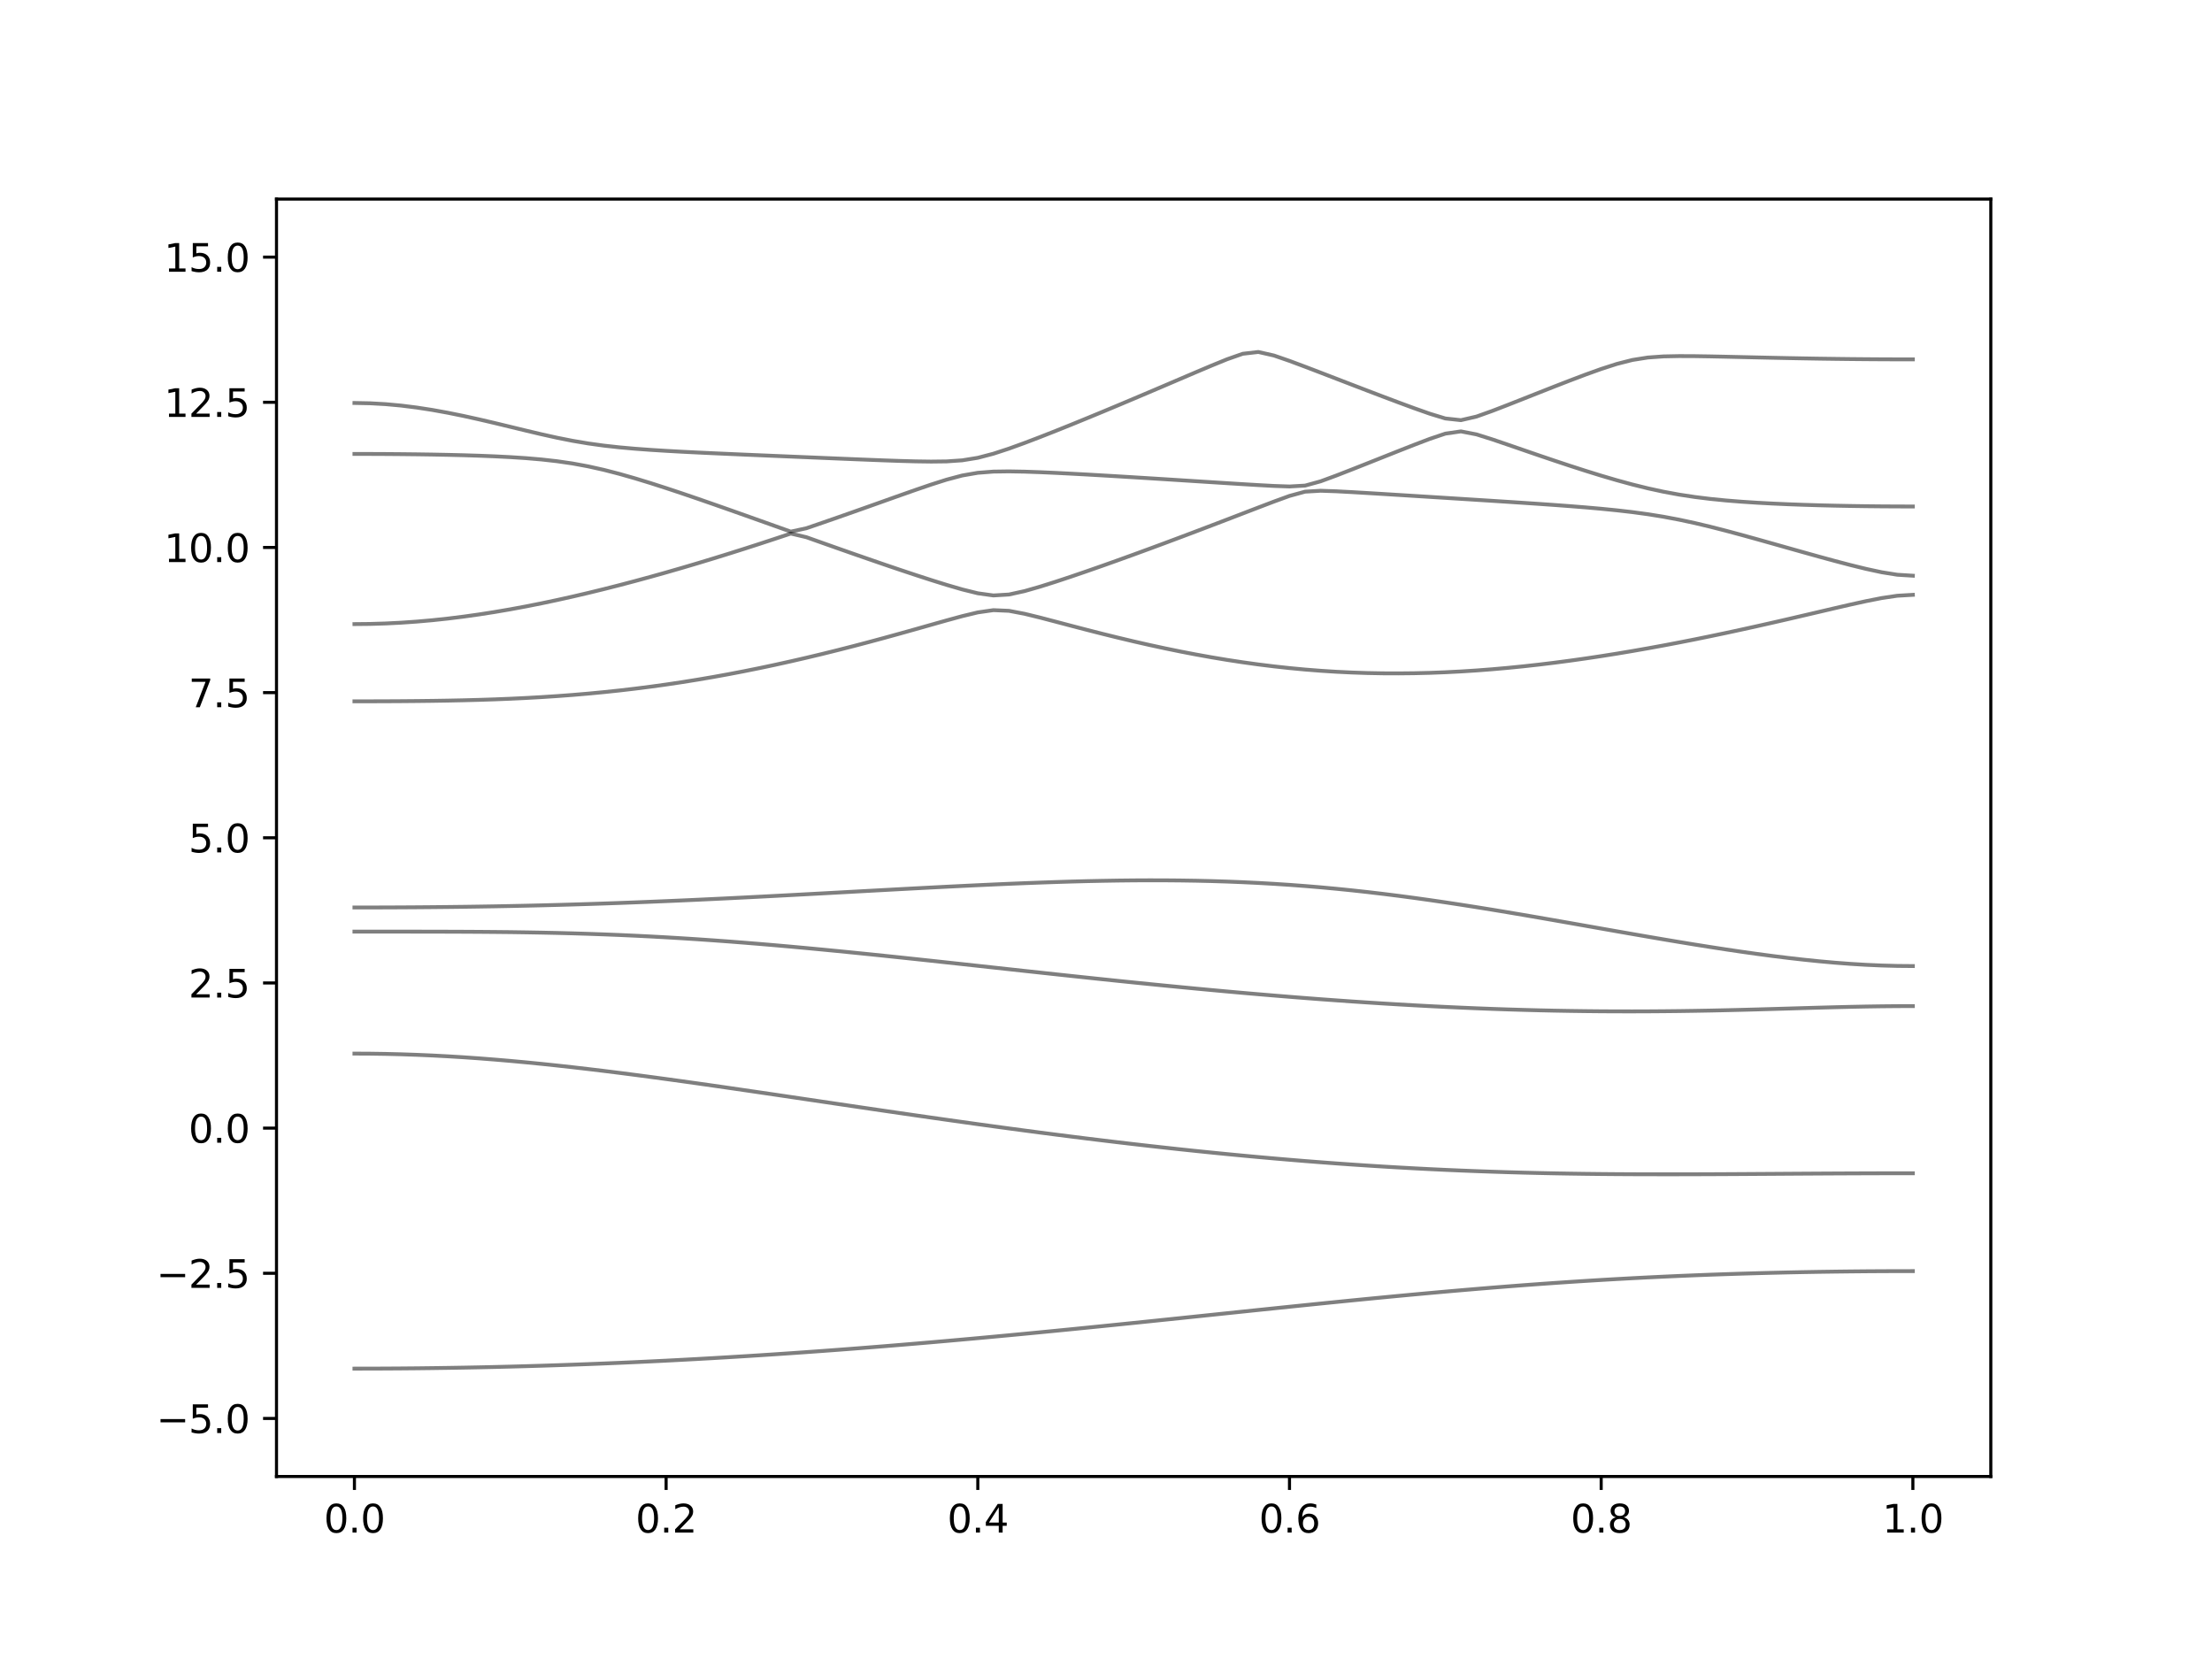 <?xml version="1.0" encoding="utf-8" standalone="no"?>
<!DOCTYPE svg PUBLIC "-//W3C//DTD SVG 1.1//EN"
  "http://www.w3.org/Graphics/SVG/1.1/DTD/svg11.dtd">
<svg xmlns:xlink="http://www.w3.org/1999/xlink" width="576pt" height="432pt" viewBox="0 0 576 432" xmlns="http://www.w3.org/2000/svg" version="1.1">
 <defs>
  <style type="text/css">*{stroke-linejoin: round; stroke-linecap: butt}</style>
 </defs>
 <g id="figure_1">
  <g id="patch_1">
   <path d="M 0 432 
L 576 432 
L 576 0 
L 0 0 
z
" style="fill: #ffffff"/>
  </g>
  <g id="axes_1">
   <g id="patch_2">
    <path d="M 72 384.48 
L 518.4 384.48 
L 518.4 51.84 
L 72 51.84 
z
" style="fill: #ffffff"/>
   </g>
   <g id="matplotlib.axis_1">
    <g id="xtick_1">
     <g id="line2d_1">
      <defs>
       <path id="mf8a8b11180" d="M 0 0 
L 0 3.5 
" style="stroke: #000000; stroke-width: 0.8"/>
      </defs>
      <g>
       <use xlink:href="#mf8a8b11180" x="92.291" y="384.48" style="stroke: #000000; stroke-width: 0.8"/>
      </g>
     </g>
     <g id="text_1">
      <!-- 0.0 -->
      <g transform="translate(84.339 399.078) scale(0.1 -0.1)">
       <defs>
        <path id="DejaVuSans-30" d="M 2034 4250 
Q 1547 4250 1301 3770 
Q 1056 3291 1056 2328 
Q 1056 1369 1301 889 
Q 1547 409 2034 409 
Q 2525 409 2770 889 
Q 3016 1369 3016 2328 
Q 3016 3291 2770 3770 
Q 2525 4250 2034 4250 
z
M 2034 4750 
Q 2819 4750 3233 4129 
Q 3647 3509 3647 2328 
Q 3647 1150 3233 529 
Q 2819 -91 2034 -91 
Q 1250 -91 836 529 
Q 422 1150 422 2328 
Q 422 3509 836 4129 
Q 1250 4750 2034 4750 
z
" transform="scale(0.016)"/>
        <path id="DejaVuSans-2e" d="M 684 794 
L 1344 794 
L 1344 0 
L 684 0 
L 684 794 
z
" transform="scale(0.016)"/>
       </defs>
       <use xlink:href="#DejaVuSans-30"/>
       <use xlink:href="#DejaVuSans-2e" x="63.623"/>
       <use xlink:href="#DejaVuSans-30" x="95.41"/>
      </g>
     </g>
    </g>
    <g id="xtick_2">
     <g id="line2d_2">
      <g>
       <use xlink:href="#mf8a8b11180" x="173.455" y="384.48" style="stroke: #000000; stroke-width: 0.8"/>
      </g>
     </g>
     <g id="text_2">
      <!-- 0.2 -->
      <g transform="translate(165.503 399.078) scale(0.1 -0.1)">
       <defs>
        <path id="DejaVuSans-32" d="M 1228 531 
L 3431 531 
L 3431 0 
L 469 0 
L 469 531 
Q 828 903 1448 1529 
Q 2069 2156 2228 2338 
Q 2531 2678 2651 2914 
Q 2772 3150 2772 3378 
Q 2772 3750 2511 3984 
Q 2250 4219 1831 4219 
Q 1534 4219 1204 4116 
Q 875 4013 500 3803 
L 500 4441 
Q 881 4594 1212 4672 
Q 1544 4750 1819 4750 
Q 2544 4750 2975 4387 
Q 3406 4025 3406 3419 
Q 3406 3131 3298 2873 
Q 3191 2616 2906 2266 
Q 2828 2175 2409 1742 
Q 1991 1309 1228 531 
z
" transform="scale(0.016)"/>
       </defs>
       <use xlink:href="#DejaVuSans-30"/>
       <use xlink:href="#DejaVuSans-2e" x="63.623"/>
       <use xlink:href="#DejaVuSans-32" x="95.41"/>
      </g>
     </g>
    </g>
    <g id="xtick_3">
     <g id="line2d_3">
      <g>
       <use xlink:href="#mf8a8b11180" x="254.618" y="384.48" style="stroke: #000000; stroke-width: 0.8"/>
      </g>
     </g>
     <g id="text_3">
      <!-- 0.4 -->
      <g transform="translate(246.667 399.078) scale(0.1 -0.1)">
       <defs>
        <path id="DejaVuSans-34" d="M 2419 4116 
L 825 1625 
L 2419 1625 
L 2419 4116 
z
M 2253 4666 
L 3047 4666 
L 3047 1625 
L 3713 1625 
L 3713 1100 
L 3047 1100 
L 3047 0 
L 2419 0 
L 2419 1100 
L 313 1100 
L 313 1709 
L 2253 4666 
z
" transform="scale(0.016)"/>
       </defs>
       <use xlink:href="#DejaVuSans-30"/>
       <use xlink:href="#DejaVuSans-2e" x="63.623"/>
       <use xlink:href="#DejaVuSans-34" x="95.41"/>
      </g>
     </g>
    </g>
    <g id="xtick_4">
     <g id="line2d_4">
      <g>
       <use xlink:href="#mf8a8b11180" x="335.782" y="384.48" style="stroke: #000000; stroke-width: 0.8"/>
      </g>
     </g>
     <g id="text_4">
      <!-- 0.6 -->
      <g transform="translate(327.83 399.078) scale(0.1 -0.1)">
       <defs>
        <path id="DejaVuSans-36" d="M 2113 2584 
Q 1688 2584 1439 2293 
Q 1191 2003 1191 1497 
Q 1191 994 1439 701 
Q 1688 409 2113 409 
Q 2538 409 2786 701 
Q 3034 994 3034 1497 
Q 3034 2003 2786 2293 
Q 2538 2584 2113 2584 
z
M 3366 4563 
L 3366 3988 
Q 3128 4100 2886 4159 
Q 2644 4219 2406 4219 
Q 1781 4219 1451 3797 
Q 1122 3375 1075 2522 
Q 1259 2794 1537 2939 
Q 1816 3084 2150 3084 
Q 2853 3084 3261 2657 
Q 3669 2231 3669 1497 
Q 3669 778 3244 343 
Q 2819 -91 2113 -91 
Q 1303 -91 875 529 
Q 447 1150 447 2328 
Q 447 3434 972 4092 
Q 1497 4750 2381 4750 
Q 2619 4750 2861 4703 
Q 3103 4656 3366 4563 
z
" transform="scale(0.016)"/>
       </defs>
       <use xlink:href="#DejaVuSans-30"/>
       <use xlink:href="#DejaVuSans-2e" x="63.623"/>
       <use xlink:href="#DejaVuSans-36" x="95.41"/>
      </g>
     </g>
    </g>
    <g id="xtick_5">
     <g id="line2d_5">
      <g>
       <use xlink:href="#mf8a8b11180" x="416.945" y="384.48" style="stroke: #000000; stroke-width: 0.8"/>
      </g>
     </g>
     <g id="text_5">
      <!-- 0.8 -->
      <g transform="translate(408.994 399.078) scale(0.1 -0.1)">
       <defs>
        <path id="DejaVuSans-38" d="M 2034 2216 
Q 1584 2216 1326 1975 
Q 1069 1734 1069 1313 
Q 1069 891 1326 650 
Q 1584 409 2034 409 
Q 2484 409 2743 651 
Q 3003 894 3003 1313 
Q 3003 1734 2745 1975 
Q 2488 2216 2034 2216 
z
M 1403 2484 
Q 997 2584 770 2862 
Q 544 3141 544 3541 
Q 544 4100 942 4425 
Q 1341 4750 2034 4750 
Q 2731 4750 3128 4425 
Q 3525 4100 3525 3541 
Q 3525 3141 3298 2862 
Q 3072 2584 2669 2484 
Q 3125 2378 3379 2068 
Q 3634 1759 3634 1313 
Q 3634 634 3220 271 
Q 2806 -91 2034 -91 
Q 1263 -91 848 271 
Q 434 634 434 1313 
Q 434 1759 690 2068 
Q 947 2378 1403 2484 
z
M 1172 3481 
Q 1172 3119 1398 2916 
Q 1625 2713 2034 2713 
Q 2441 2713 2670 2916 
Q 2900 3119 2900 3481 
Q 2900 3844 2670 4047 
Q 2441 4250 2034 4250 
Q 1625 4250 1398 4047 
Q 1172 3844 1172 3481 
z
" transform="scale(0.016)"/>
       </defs>
       <use xlink:href="#DejaVuSans-30"/>
       <use xlink:href="#DejaVuSans-2e" x="63.623"/>
       <use xlink:href="#DejaVuSans-38" x="95.41"/>
      </g>
     </g>
    </g>
    <g id="xtick_6">
     <g id="line2d_6">
      <g>
       <use xlink:href="#mf8a8b11180" x="498.109" y="384.48" style="stroke: #000000; stroke-width: 0.8"/>
      </g>
     </g>
     <g id="text_6">
      <!-- 1.0 -->
      <g transform="translate(490.158 399.078) scale(0.1 -0.1)">
       <defs>
        <path id="DejaVuSans-31" d="M 794 531 
L 1825 531 
L 1825 4091 
L 703 3866 
L 703 4441 
L 1819 4666 
L 2450 4666 
L 2450 531 
L 3481 531 
L 3481 0 
L 794 0 
L 794 531 
z
" transform="scale(0.016)"/>
       </defs>
       <use xlink:href="#DejaVuSans-31"/>
       <use xlink:href="#DejaVuSans-2e" x="63.623"/>
       <use xlink:href="#DejaVuSans-30" x="95.41"/>
      </g>
     </g>
    </g>
   </g>
   <g id="matplotlib.axis_2">
    <g id="ytick_1">
     <g id="line2d_7">
      <defs>
       <path id="md306cba69b" d="M 0 0 
L -3.5 0 
" style="stroke: #000000; stroke-width: 0.8"/>
      </defs>
      <g>
       <use xlink:href="#md306cba69b" x="72" y="369.36" style="stroke: #000000; stroke-width: 0.8"/>
      </g>
     </g>
     <g id="text_7">
      <!-- −5.0 -->
      <g transform="translate(40.717 373.159) scale(0.1 -0.1)">
       <defs>
        <path id="DejaVuSans-2212" d="M 678 2272 
L 4684 2272 
L 4684 1741 
L 678 1741 
L 678 2272 
z
" transform="scale(0.016)"/>
        <path id="DejaVuSans-35" d="M 691 4666 
L 3169 4666 
L 3169 4134 
L 1269 4134 
L 1269 2991 
Q 1406 3038 1543 3061 
Q 1681 3084 1819 3084 
Q 2600 3084 3056 2656 
Q 3513 2228 3513 1497 
Q 3513 744 3044 326 
Q 2575 -91 1722 -91 
Q 1428 -91 1123 -41 
Q 819 9 494 109 
L 494 744 
Q 775 591 1075 516 
Q 1375 441 1709 441 
Q 2250 441 2565 725 
Q 2881 1009 2881 1497 
Q 2881 1984 2565 2268 
Q 2250 2553 1709 2553 
Q 1456 2553 1204 2497 
Q 953 2441 691 2322 
L 691 4666 
z
" transform="scale(0.016)"/>
       </defs>
       <use xlink:href="#DejaVuSans-2212"/>
       <use xlink:href="#DejaVuSans-35" x="83.789"/>
       <use xlink:href="#DejaVuSans-2e" x="147.412"/>
       <use xlink:href="#DejaVuSans-30" x="179.199"/>
      </g>
     </g>
    </g>
    <g id="ytick_2">
     <g id="line2d_8">
      <g>
       <use xlink:href="#md306cba69b" x="72" y="331.56" style="stroke: #000000; stroke-width: 0.8"/>
      </g>
     </g>
     <g id="text_8">
      <!-- −2.5 -->
      <g transform="translate(40.717 335.359) scale(0.1 -0.1)">
       <use xlink:href="#DejaVuSans-2212"/>
       <use xlink:href="#DejaVuSans-32" x="83.789"/>
       <use xlink:href="#DejaVuSans-2e" x="147.412"/>
       <use xlink:href="#DejaVuSans-35" x="179.199"/>
      </g>
     </g>
    </g>
    <g id="ytick_3">
     <g id="line2d_9">
      <g>
       <use xlink:href="#md306cba69b" x="72" y="293.76" style="stroke: #000000; stroke-width: 0.8"/>
      </g>
     </g>
     <g id="text_9">
      <!-- 0.0 -->
      <g transform="translate(49.097 297.559) scale(0.1 -0.1)">
       <use xlink:href="#DejaVuSans-30"/>
       <use xlink:href="#DejaVuSans-2e" x="63.623"/>
       <use xlink:href="#DejaVuSans-30" x="95.41"/>
      </g>
     </g>
    </g>
    <g id="ytick_4">
     <g id="line2d_10">
      <g>
       <use xlink:href="#md306cba69b" x="72" y="255.96" style="stroke: #000000; stroke-width: 0.8"/>
      </g>
     </g>
     <g id="text_10">
      <!-- 2.5 -->
      <g transform="translate(49.097 259.759) scale(0.1 -0.1)">
       <use xlink:href="#DejaVuSans-32"/>
       <use xlink:href="#DejaVuSans-2e" x="63.623"/>
       <use xlink:href="#DejaVuSans-35" x="95.41"/>
      </g>
     </g>
    </g>
    <g id="ytick_5">
     <g id="line2d_11">
      <g>
       <use xlink:href="#md306cba69b" x="72" y="218.16" style="stroke: #000000; stroke-width: 0.8"/>
      </g>
     </g>
     <g id="text_11">
      <!-- 5.0 -->
      <g transform="translate(49.097 221.959) scale(0.1 -0.1)">
       <use xlink:href="#DejaVuSans-35"/>
       <use xlink:href="#DejaVuSans-2e" x="63.623"/>
       <use xlink:href="#DejaVuSans-30" x="95.41"/>
      </g>
     </g>
    </g>
    <g id="ytick_6">
     <g id="line2d_12">
      <g>
       <use xlink:href="#md306cba69b" x="72" y="180.36" style="stroke: #000000; stroke-width: 0.8"/>
      </g>
     </g>
     <g id="text_12">
      <!-- 7.5 -->
      <g transform="translate(49.097 184.159) scale(0.1 -0.1)">
       <defs>
        <path id="DejaVuSans-37" d="M 525 4666 
L 3525 4666 
L 3525 4397 
L 1831 0 
L 1172 0 
L 2766 4134 
L 525 4134 
L 525 4666 
z
" transform="scale(0.016)"/>
       </defs>
       <use xlink:href="#DejaVuSans-37"/>
       <use xlink:href="#DejaVuSans-2e" x="63.623"/>
       <use xlink:href="#DejaVuSans-35" x="95.41"/>
      </g>
     </g>
    </g>
    <g id="ytick_7">
     <g id="line2d_13">
      <g>
       <use xlink:href="#md306cba69b" x="72" y="142.56" style="stroke: #000000; stroke-width: 0.8"/>
      </g>
     </g>
     <g id="text_13">
      <!-- 10.0 -->
      <g transform="translate(42.734 146.359) scale(0.1 -0.1)">
       <use xlink:href="#DejaVuSans-31"/>
       <use xlink:href="#DejaVuSans-30" x="63.623"/>
       <use xlink:href="#DejaVuSans-2e" x="127.246"/>
       <use xlink:href="#DejaVuSans-30" x="159.033"/>
      </g>
     </g>
    </g>
    <g id="ytick_8">
     <g id="line2d_14">
      <g>
       <use xlink:href="#md306cba69b" x="72" y="104.76" style="stroke: #000000; stroke-width: 0.8"/>
      </g>
     </g>
     <g id="text_14">
      <!-- 12.5 -->
      <g transform="translate(42.734 108.559) scale(0.1 -0.1)">
       <use xlink:href="#DejaVuSans-31"/>
       <use xlink:href="#DejaVuSans-32" x="63.623"/>
       <use xlink:href="#DejaVuSans-2e" x="127.246"/>
       <use xlink:href="#DejaVuSans-35" x="159.033"/>
      </g>
     </g>
    </g>
    <g id="ytick_9">
     <g id="line2d_15">
      <g>
       <use xlink:href="#md306cba69b" x="72" y="66.96" style="stroke: #000000; stroke-width: 0.8"/>
      </g>
     </g>
     <g id="text_15">
      <!-- 15.0 -->
      <g transform="translate(42.734 70.759) scale(0.1 -0.1)">
       <use xlink:href="#DejaVuSans-31"/>
       <use xlink:href="#DejaVuSans-35" x="63.623"/>
       <use xlink:href="#DejaVuSans-2e" x="127.246"/>
       <use xlink:href="#DejaVuSans-30" x="159.033"/>
      </g>
     </g>
    </g>
   </g>
   <g id="line2d_16">
    <path d="M 92.291 356.384 
L 96.349 356.379 
L 100.407 356.363 
L 104.465 356.337 
L 108.524 356.301 
L 112.582 356.252 
L 116.64 356.195 
L 120.698 356.127 
L 124.756 356.048 
L 128.815 355.959 
L 132.873 355.861 
L 136.931 355.75 
L 140.989 355.631 
L 145.047 355.501 
L 149.105 355.36 
L 153.164 355.211 
L 157.222 355.05 
L 161.28 354.88 
L 165.338 354.7 
L 169.396 354.509 
L 173.455 354.31 
L 177.513 354.099 
L 181.571 353.88 
L 185.629 353.652 
L 189.687 353.414 
L 193.745 353.166 
L 197.804 352.911 
L 201.862 352.645 
L 205.92 352.371 
L 209.978 352.088 
L 214.036 351.797 
L 218.095 351.497 
L 222.153 351.189 
L 226.211 350.873 
L 230.269 350.549 
L 234.327 350.217 
L 238.385 349.878 
L 242.444 349.532 
L 246.502 349.178 
L 250.56 348.816 
L 254.618 348.451 
L 258.676 348.077 
L 262.735 347.698 
L 266.793 347.314 
L 270.851 346.923 
L 274.909 346.527 
L 278.967 346.128 
L 283.025 345.723 
L 287.084 345.316 
L 291.142 344.903 
L 295.2 344.489 
L 299.258 344.072 
L 303.316 343.651 
L 307.375 343.23 
L 311.433 342.806 
L 315.491 342.383 
L 319.549 341.958 
L 323.607 341.535 
L 327.665 341.111 
L 331.724 340.691 
L 335.782 340.271 
L 339.84 339.855 
L 343.898 339.441 
L 347.956 339.032 
L 352.015 338.627 
L 356.073 338.228 
L 360.131 337.835 
L 364.189 337.448 
L 368.247 337.068 
L 372.305 336.696 
L 376.364 336.333 
L 380.422 335.98 
L 384.48 335.636 
L 388.538 335.302 
L 392.596 334.98 
L 396.655 334.669 
L 400.713 334.369 
L 404.771 334.082 
L 408.829 333.808 
L 412.887 333.547 
L 416.945 333.297 
L 421.004 333.063 
L 425.062 332.841 
L 429.12 332.632 
L 433.178 332.437 
L 437.236 332.254 
L 441.295 332.086 
L 445.353 331.929 
L 449.411 331.787 
L 453.469 331.657 
L 457.527 331.539 
L 461.585 331.433 
L 465.644 331.338 
L 469.702 331.256 
L 473.76 331.185 
L 477.818 331.126 
L 481.876 331.078 
L 485.935 331.04 
L 489.993 331.014 
L 494.051 330.998 
L 498.109 330.993 
" clip-path="url(#p1872c4d92d)" style="fill: none; stroke: #000000; stroke-opacity: 0.5; stroke-linecap: square"/>
   </g>
   <g id="line2d_17">
    <path d="M 92.291 274.353 
L 96.349 274.373 
L 100.407 274.434 
L 104.465 274.533 
L 108.524 274.673 
L 112.582 274.849 
L 116.64 275.063 
L 120.698 275.312 
L 124.756 275.595 
L 128.815 275.911 
L 132.873 276.256 
L 136.931 276.631 
L 140.989 277.031 
L 145.047 277.458 
L 149.105 277.907 
L 153.164 278.377 
L 157.222 278.865 
L 161.28 279.372 
L 165.338 279.895 
L 169.396 280.432 
L 173.455 280.981 
L 177.513 281.54 
L 181.571 282.109 
L 185.629 282.686 
L 189.687 283.271 
L 193.745 283.861 
L 197.804 284.455 
L 201.862 285.052 
L 205.92 285.653 
L 209.978 286.254 
L 214.036 286.856 
L 218.095 287.458 
L 222.153 288.058 
L 226.211 288.657 
L 230.269 289.253 
L 234.327 289.844 
L 238.385 290.432 
L 242.444 291.016 
L 246.502 291.593 
L 250.56 292.165 
L 254.618 292.732 
L 258.676 293.29 
L 262.735 293.842 
L 266.793 294.384 
L 270.851 294.92 
L 274.909 295.446 
L 278.967 295.961 
L 283.025 296.47 
L 287.084 296.965 
L 291.142 297.452 
L 295.2 297.927 
L 299.258 298.391 
L 303.316 298.843 
L 307.375 299.285 
L 311.433 299.713 
L 315.491 300.127 
L 319.549 300.529 
L 323.607 300.918 
L 327.665 301.293 
L 331.724 301.654 
L 335.782 302 
L 339.84 302.333 
L 343.898 302.651 
L 347.956 302.953 
L 352.015 303.239 
L 356.073 303.511 
L 360.131 303.766 
L 364.189 304.005 
L 368.247 304.229 
L 372.305 304.438 
L 376.364 304.63 
L 380.422 304.805 
L 384.48 304.965 
L 388.538 305.109 
L 392.596 305.239 
L 396.655 305.353 
L 400.713 305.451 
L 404.771 305.537 
L 408.829 305.608 
L 412.887 305.665 
L 416.945 305.712 
L 421.004 305.746 
L 425.062 305.77 
L 429.12 305.783 
L 433.178 305.788 
L 437.236 305.786 
L 441.295 305.776 
L 445.353 305.762 
L 449.411 305.743 
L 453.469 305.72 
L 457.527 305.694 
L 461.585 305.669 
L 465.644 305.641 
L 469.702 305.616 
L 473.76 305.591 
L 477.818 305.569 
L 481.876 305.551 
L 485.935 305.535 
L 489.993 305.523 
L 494.051 305.517 
L 498.109 305.514 
" clip-path="url(#p1872c4d92d)" style="fill: none; stroke: #000000; stroke-opacity: 0.5; stroke-linecap: square"/>
   </g>
   <g id="line2d_18">
    <path d="M 92.291 242.592 
L 96.349 242.592 
L 100.407 242.592 
L 104.465 242.594 
L 108.524 242.595 
L 112.582 242.601 
L 116.64 242.612 
L 120.698 242.627 
L 124.756 242.65 
L 128.815 242.683 
L 132.873 242.725 
L 136.931 242.783 
L 140.989 242.854 
L 145.047 242.94 
L 149.105 243.044 
L 153.164 243.168 
L 157.222 243.311 
L 161.28 243.472 
L 165.338 243.654 
L 169.396 243.855 
L 173.455 244.077 
L 177.513 244.319 
L 181.571 244.579 
L 185.629 244.859 
L 189.687 245.155 
L 193.745 245.47 
L 197.804 245.799 
L 201.862 246.144 
L 205.92 246.502 
L 209.978 246.874 
L 214.036 247.257 
L 218.095 247.65 
L 222.153 248.054 
L 226.211 248.465 
L 230.269 248.884 
L 234.327 249.31 
L 238.385 249.74 
L 242.444 250.175 
L 246.502 250.614 
L 250.56 251.054 
L 254.618 251.497 
L 258.676 251.94 
L 262.735 252.383 
L 266.793 252.824 
L 270.851 253.264 
L 274.909 253.703 
L 278.967 254.137 
L 283.025 254.569 
L 287.084 254.995 
L 291.142 255.417 
L 295.2 255.833 
L 299.258 256.243 
L 303.316 256.646 
L 307.375 257.041 
L 311.433 257.43 
L 315.491 257.809 
L 319.549 258.18 
L 323.607 258.542 
L 327.665 258.893 
L 331.724 259.235 
L 335.782 259.566 
L 339.84 259.887 
L 343.898 260.195 
L 347.956 260.491 
L 352.015 260.776 
L 356.073 261.046 
L 360.131 261.305 
L 364.189 261.55 
L 368.247 261.78 
L 372.305 261.997 
L 376.364 262.199 
L 380.422 262.384 
L 384.48 262.557 
L 388.538 262.713 
L 392.596 262.852 
L 396.655 262.974 
L 400.713 263.082 
L 404.771 263.171 
L 408.829 263.243 
L 412.887 263.299 
L 416.945 263.339 
L 421.004 263.36 
L 425.062 263.364 
L 429.12 263.352 
L 433.178 263.323 
L 437.236 263.28 
L 441.295 263.219 
L 445.353 263.147 
L 449.411 263.059 
L 453.469 262.962 
L 457.527 262.855 
L 461.585 262.74 
L 465.644 262.622 
L 469.702 262.502 
L 473.76 262.386 
L 477.818 262.277 
L 481.876 262.18 
L 485.935 262.097 
L 489.993 262.035 
L 494.051 261.997 
L 498.109 261.984 
" clip-path="url(#p1872c4d92d)" style="fill: none; stroke: #000000; stroke-opacity: 0.5; stroke-linecap: square"/>
   </g>
   <g id="line2d_19">
    <path d="M 92.291 236.309 
L 96.349 236.306 
L 100.407 236.295 
L 104.465 236.277 
L 108.524 236.251 
L 112.582 236.218 
L 116.64 236.177 
L 120.698 236.129 
L 124.756 236.07 
L 128.815 236.005 
L 132.873 235.929 
L 136.931 235.843 
L 140.989 235.749 
L 145.047 235.645 
L 149.105 235.531 
L 153.164 235.407 
L 157.222 235.274 
L 161.28 235.131 
L 165.338 234.979 
L 169.396 234.819 
L 173.455 234.651 
L 177.513 234.476 
L 181.571 234.293 
L 185.629 234.103 
L 189.687 233.907 
L 193.745 233.706 
L 197.804 233.499 
L 201.862 233.289 
L 205.92 233.076 
L 209.978 232.858 
L 214.036 232.64 
L 218.095 232.42 
L 222.153 232.197 
L 226.211 231.977 
L 230.269 231.756 
L 234.327 231.537 
L 238.385 231.32 
L 242.444 231.109 
L 246.502 230.9 
L 250.56 230.699 
L 254.618 230.504 
L 258.676 230.318 
L 262.735 230.14 
L 266.793 229.975 
L 270.851 229.821 
L 274.909 229.681 
L 278.967 229.557 
L 283.025 229.45 
L 287.084 229.364 
L 291.142 229.297 
L 295.2 229.252 
L 299.258 229.232 
L 303.316 229.24 
L 307.375 229.275 
L 311.433 229.338 
L 315.491 229.433 
L 319.549 229.56 
L 323.607 229.721 
L 327.665 229.917 
L 331.724 230.149 
L 335.782 230.415 
L 339.84 230.719 
L 343.898 231.057 
L 347.956 231.434 
L 352.015 231.844 
L 356.073 232.288 
L 360.131 232.766 
L 364.189 233.275 
L 368.247 233.814 
L 372.305 234.381 
L 376.364 234.973 
L 380.422 235.59 
L 384.48 236.227 
L 388.538 236.883 
L 392.596 237.556 
L 396.655 238.242 
L 400.713 238.939 
L 404.771 239.646 
L 408.829 240.358 
L 412.887 241.073 
L 416.945 241.79 
L 421.004 242.505 
L 425.062 243.214 
L 429.12 243.917 
L 433.178 244.611 
L 437.236 245.291 
L 441.295 245.957 
L 445.353 246.602 
L 449.411 247.228 
L 453.469 247.828 
L 457.527 248.4 
L 461.585 248.94 
L 465.644 249.443 
L 469.702 249.904 
L 473.76 250.319 
L 477.818 250.683 
L 481.876 250.99 
L 485.935 251.237 
L 489.993 251.415 
L 494.051 251.525 
L 498.109 251.562 
" clip-path="url(#p1872c4d92d)" style="fill: none; stroke: #000000; stroke-opacity: 0.5; stroke-linecap: square"/>
   </g>
   <g id="line2d_20">
    <path d="M 92.291 182.623 
L 96.349 182.619 
L 100.407 182.607 
L 104.465 182.584 
L 108.524 182.549 
L 112.582 182.501 
L 116.64 182.436 
L 120.698 182.351 
L 124.756 182.244 
L 128.815 182.111 
L 132.873 181.949 
L 136.931 181.756 
L 140.989 181.527 
L 145.047 181.263 
L 149.105 180.959 
L 153.164 180.616 
L 157.222 180.228 
L 161.28 179.801 
L 165.338 179.327 
L 169.396 178.81 
L 173.455 178.249 
L 177.513 177.643 
L 181.571 176.993 
L 185.629 176.3 
L 189.687 175.564 
L 193.745 174.785 
L 197.804 173.967 
L 201.862 173.108 
L 205.92 172.21 
L 209.978 171.276 
L 214.036 170.307 
L 218.095 169.301 
L 222.153 168.266 
L 226.211 167.198 
L 230.269 166.103 
L 234.327 164.984 
L 238.385 163.846 
L 242.444 162.697 
L 246.502 161.551 
L 250.56 160.444 
L 254.618 159.467 
L 258.676 158.882 
L 262.735 159.057 
L 266.793 159.829 
L 270.851 160.823 
L 274.909 161.885 
L 278.967 162.957 
L 283.025 164.015 
L 287.084 165.049 
L 291.142 166.05 
L 295.2 167.017 
L 299.258 167.94 
L 303.316 168.819 
L 307.375 169.652 
L 311.433 170.434 
L 315.491 171.164 
L 319.549 171.84 
L 323.607 172.458 
L 327.665 173.021 
L 331.724 173.523 
L 335.782 173.966 
L 339.84 174.347 
L 343.898 174.667 
L 347.956 174.926 
L 352.015 175.122 
L 356.073 175.259 
L 360.131 175.334 
L 364.189 175.349 
L 368.247 175.307 
L 372.305 175.209 
L 376.364 175.053 
L 380.422 174.846 
L 384.48 174.586 
L 388.538 174.274 
L 392.596 173.916 
L 396.655 173.511 
L 400.713 173.062 
L 404.771 172.569 
L 408.829 172.035 
L 412.887 171.463 
L 416.945 170.854 
L 421.004 170.208 
L 425.062 169.528 
L 429.12 168.816 
L 433.178 168.073 
L 437.236 167.301 
L 441.295 166.501 
L 445.353 165.674 
L 449.411 164.823 
L 453.469 163.947 
L 457.527 163.052 
L 461.585 162.137 
L 465.644 161.206 
L 469.702 160.262 
L 473.76 159.313 
L 477.818 158.362 
L 481.876 157.427 
L 485.935 156.534 
L 489.993 155.733 
L 494.051 155.129 
L 498.109 154.893 
" clip-path="url(#p1872c4d92d)" style="fill: none; stroke: #000000; stroke-opacity: 0.5; stroke-linecap: square"/>
   </g>
   <g id="line2d_21">
    <path d="M 92.291 162.512 
L 96.349 162.472 
L 100.407 162.349 
L 104.465 162.145 
L 108.524 161.862 
L 112.582 161.504 
L 116.64 161.07 
L 120.698 160.566 
L 124.756 159.995 
L 128.815 159.361 
L 132.873 158.666 
L 136.931 157.914 
L 140.989 157.108 
L 145.047 156.251 
L 149.105 155.348 
L 153.164 154.399 
L 157.222 153.409 
L 161.28 152.377 
L 165.338 151.308 
L 169.396 150.203 
L 173.455 149.065 
L 177.513 147.894 
L 181.571 146.694 
L 185.629 145.463 
L 189.687 144.207 
L 193.745 142.923 
L 197.804 141.615 
L 201.862 140.283 
L 205.92 138.934 
L 209.978 139.887 
L 214.036 141.326 
L 218.095 142.761 
L 222.153 144.185 
L 226.211 145.596 
L 230.269 146.993 
L 234.327 148.369 
L 238.385 149.719 
L 242.444 151.036 
L 246.502 152.303 
L 250.56 153.486 
L 254.618 154.491 
L 258.676 155.055 
L 262.735 154.81 
L 266.793 153.921 
L 270.851 152.757 
L 274.909 151.473 
L 278.967 150.126 
L 283.025 148.737 
L 287.084 147.317 
L 291.142 145.873 
L 295.2 144.406 
L 299.258 142.92 
L 303.316 141.418 
L 307.375 139.9 
L 311.433 138.37 
L 315.491 136.826 
L 319.549 135.275 
L 323.607 133.716 
L 327.665 132.157 
L 331.724 130.612 
L 335.782 129.136 
L 339.84 128.027 
L 343.898 127.791 
L 347.956 127.93 
L 352.015 128.146 
L 356.073 128.385 
L 360.131 128.631 
L 364.189 128.884 
L 368.247 129.136 
L 372.305 129.39 
L 376.364 129.644 
L 380.422 129.9 
L 384.48 130.156 
L 388.538 130.414 
L 392.596 130.674 
L 396.655 130.94 
L 400.713 131.214 
L 404.771 131.498 
L 408.829 131.799 
L 412.887 132.123 
L 416.945 132.481 
L 421.004 132.885 
L 425.062 133.353 
L 429.12 133.905 
L 433.178 134.558 
L 437.236 135.324 
L 441.295 136.196 
L 445.353 137.161 
L 449.411 138.199 
L 453.469 139.288 
L 457.527 140.41 
L 461.585 141.551 
L 465.644 142.698 
L 469.702 143.842 
L 473.76 144.973 
L 477.818 146.078 
L 481.876 147.143 
L 485.935 148.139 
L 489.993 149.015 
L 494.051 149.662 
L 498.109 149.913 
" clip-path="url(#p1872c4d92d)" style="fill: none; stroke: #000000; stroke-opacity: 0.5; stroke-linecap: square"/>
   </g>
   <g id="line2d_22">
    <path d="M 92.291 118.202 
L 96.349 118.208 
L 100.407 118.226 
L 104.465 118.258 
L 108.524 118.303 
L 112.582 118.363 
L 116.64 118.442 
L 120.698 118.542 
L 124.756 118.669 
L 128.815 118.829 
L 132.873 119.035 
L 136.931 119.299 
L 140.989 119.646 
L 145.047 120.101 
L 149.105 120.693 
L 153.164 121.442 
L 157.222 122.349 
L 161.28 123.395 
L 165.338 124.554 
L 169.396 125.795 
L 173.455 127.1 
L 177.513 128.449 
L 181.571 129.832 
L 185.629 131.24 
L 189.687 132.664 
L 193.745 134.099 
L 197.804 135.543 
L 201.862 136.99 
L 205.92 138.434 
L 209.978 137.554 
L 214.036 136.161 
L 218.095 134.752 
L 222.153 133.326 
L 226.211 131.89 
L 230.269 130.446 
L 234.327 129.003 
L 238.385 127.575 
L 242.444 126.187 
L 246.502 124.897 
L 250.56 123.82 
L 254.618 123.116 
L 258.676 122.803 
L 262.735 122.745 
L 266.793 122.819 
L 270.851 122.96 
L 274.909 123.141 
L 278.967 123.346 
L 283.025 123.565 
L 287.084 123.798 
L 291.142 124.038 
L 295.2 124.284 
L 299.258 124.535 
L 303.316 124.789 
L 307.375 125.048 
L 311.433 125.307 
L 315.491 125.565 
L 319.549 125.822 
L 323.607 126.075 
L 327.665 126.318 
L 331.724 126.537 
L 335.782 126.679 
L 339.84 126.447 
L 343.898 125.331 
L 347.956 123.834 
L 352.015 122.255 
L 356.073 120.651 
L 360.131 119.038 
L 364.189 117.426 
L 368.247 115.831 
L 372.305 114.286 
L 376.364 112.917 
L 380.422 112.332 
L 384.48 113.117 
L 388.538 114.396 
L 392.596 115.778 
L 396.655 117.178 
L 400.713 118.574 
L 404.771 119.948 
L 408.829 121.294 
L 412.887 122.602 
L 416.945 123.86 
L 421.004 125.051 
L 425.062 126.159 
L 429.12 127.163 
L 433.178 128.045 
L 437.236 128.795 
L 441.295 129.412 
L 445.353 129.914 
L 449.411 130.317 
L 453.469 130.642 
L 457.527 130.909 
L 461.585 131.126 
L 465.644 131.306 
L 469.702 131.454 
L 473.76 131.577 
L 477.818 131.675 
L 481.876 131.754 
L 485.935 131.813 
L 489.993 131.854 
L 494.051 131.878 
L 498.109 131.887 
" clip-path="url(#p1872c4d92d)" style="fill: none; stroke: #000000; stroke-opacity: 0.5; stroke-linecap: square"/>
   </g>
   <g id="line2d_23">
    <path d="M 92.291 104.935 
L 96.349 105.013 
L 100.407 105.241 
L 104.465 105.614 
L 108.524 106.124 
L 112.582 106.753 
L 116.64 107.488 
L 120.698 108.313 
L 124.756 109.21 
L 128.815 110.158 
L 132.873 111.138 
L 136.931 112.122 
L 140.989 113.082 
L 145.047 113.982 
L 149.105 114.788 
L 153.164 115.474 
L 157.222 116.035 
L 161.28 116.486 
L 165.338 116.847 
L 169.396 117.146 
L 173.455 117.4 
L 177.513 117.626 
L 181.571 117.83 
L 185.629 118.019 
L 189.687 118.2 
L 193.745 118.377 
L 197.804 118.549 
L 201.862 118.72 
L 205.92 118.891 
L 209.978 119.06 
L 214.036 119.23 
L 218.095 119.399 
L 222.153 119.566 
L 226.211 119.729 
L 230.269 119.885 
L 234.327 120.025 
L 238.385 120.137 
L 242.444 120.196 
L 246.502 120.146 
L 250.56 119.868 
L 254.618 119.21 
L 258.676 118.147 
L 262.735 116.818 
L 266.793 115.347 
L 270.851 113.799 
L 274.909 112.202 
L 278.967 110.571 
L 283.025 108.913 
L 287.084 107.237 
L 291.142 105.542 
L 295.2 103.833 
L 299.258 102.112 
L 303.316 100.383 
L 307.375 98.647 
L 311.433 96.914 
L 315.491 95.2 
L 319.549 93.545 
L 323.607 92.121 
L 327.665 91.652 
L 331.724 92.575 
L 335.782 93.975 
L 339.84 95.49 
L 343.898 97.041 
L 347.956 98.605 
L 352.015 100.168 
L 356.073 101.725 
L 360.131 103.271 
L 364.189 104.799 
L 368.247 106.296 
L 372.305 107.728 
L 376.364 108.968 
L 380.422 109.409 
L 384.48 108.469 
L 388.538 107.019 
L 392.596 105.452 
L 396.655 103.853 
L 400.713 102.247 
L 404.771 100.649 
L 408.829 99.073 
L 412.887 97.537 
L 416.945 96.08 
L 421.004 94.77 
L 425.062 93.736 
L 429.12 93.095 
L 433.178 92.806 
L 437.236 92.724 
L 441.295 92.741 
L 445.353 92.805 
L 449.411 92.889 
L 453.469 92.982 
L 457.527 93.075 
L 461.585 93.164 
L 465.644 93.249 
L 469.702 93.325 
L 473.76 93.393 
L 477.818 93.45 
L 481.876 93.499 
L 485.935 93.536 
L 489.993 93.564 
L 494.051 93.579 
L 498.109 93.585 
" clip-path="url(#p1872c4d92d)" style="fill: none; stroke: #000000; stroke-opacity: 0.5; stroke-linecap: square"/>
   </g>
   <g id="patch_3">
    <path d="M 72 384.48 
L 72 51.84 
" style="fill: none; stroke: #000000; stroke-width: 0.8; stroke-linejoin: miter; stroke-linecap: square"/>
   </g>
   <g id="patch_4">
    <path d="M 518.4 384.48 
L 518.4 51.84 
" style="fill: none; stroke: #000000; stroke-width: 0.8; stroke-linejoin: miter; stroke-linecap: square"/>
   </g>
   <g id="patch_5">
    <path d="M 72 384.48 
L 518.4 384.48 
" style="fill: none; stroke: #000000; stroke-width: 0.8; stroke-linejoin: miter; stroke-linecap: square"/>
   </g>
   <g id="patch_6">
    <path d="M 72 51.84 
L 518.4 51.84 
" style="fill: none; stroke: #000000; stroke-width: 0.8; stroke-linejoin: miter; stroke-linecap: square"/>
   </g>
  </g>
 </g>
 <defs>
  <clipPath id="p1872c4d92d">
   <rect x="72" y="51.84" width="446.4" height="332.64"/>
  </clipPath>
 </defs>
</svg>
